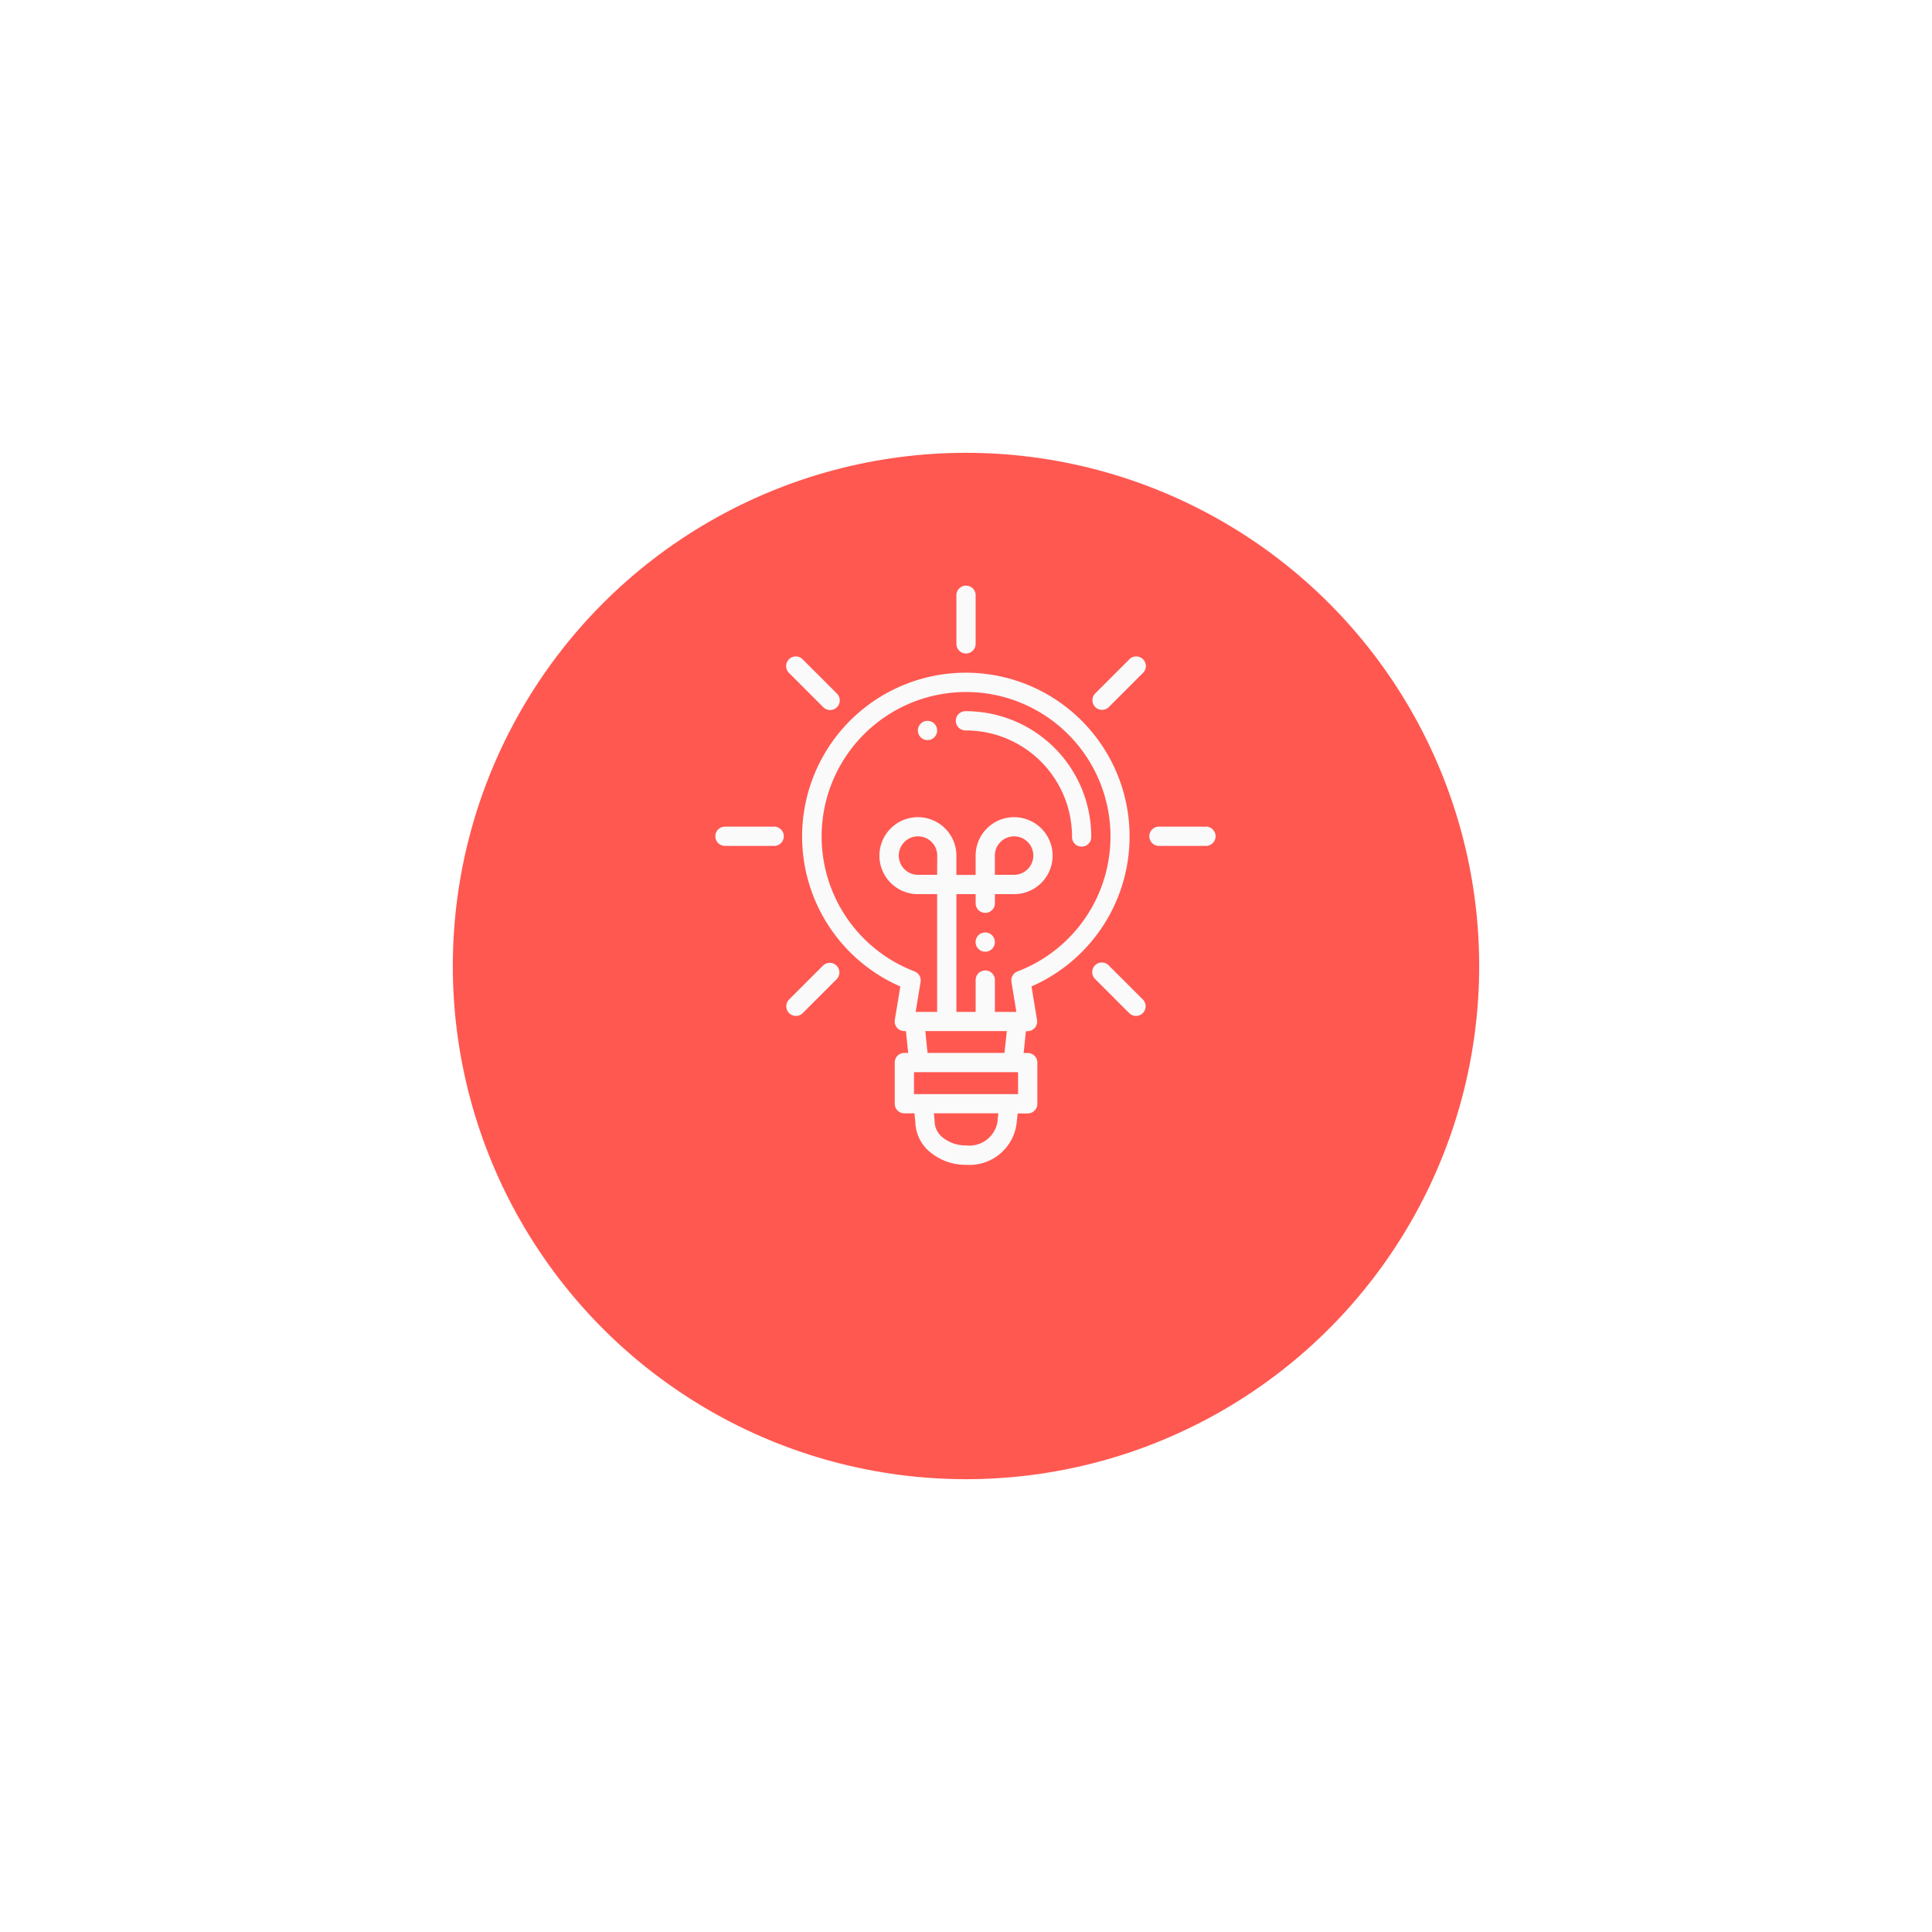<svg xmlns="http://www.w3.org/2000/svg" xmlns:xlink="http://www.w3.org/1999/xlink" width="64" height="64" viewBox="0 0 64 64">
  <defs>
    <filter id="Ellipse_12" x="0" y="0" width="64" height="64" filterUnits="userSpaceOnUse">
      <feOffset dy="3" input="SourceAlpha"/>
      <feGaussianBlur stdDeviation="5" result="blur"/>
      <feFlood flood-opacity="0.161"/>
      <feComposite operator="in" in2="blur"/>
      <feComposite in="SourceGraphic"/>
    </filter>
  </defs>
  <g id="Group_39" data-name="Group 39" transform="translate(-928 -1660)">
    <g transform="matrix(1, 0, 0, 1, 928, 1660)" filter="url(#Ellipse_12)">
      <circle id="Ellipse_12-2" data-name="Ellipse 12" cx="17" cy="17" r="17" transform="translate(15 12)" fill="#ff5851"/>
    </g>
    <g id="Group_29" data-name="Group 29" transform="translate(-108.618 -142.736)">
      <path id="Path_1922" data-name="Path 1922" d="M341.569,19.731a.319.319,0,0,0,.319-.319V17.819a.319.319,0,1,0-.637,0v1.593a.319.319,0,0,0,.319.319Z" transform="translate(727.049 1804.653)" fill="#fafafa"/>
      <path id="Path_1923" data-name="Path 1923" d="M187.685,83.14a.319.319,0,1,0,.451-.451l-1.127-1.127a.319.319,0,1,0-.451.451Z" transform="translate(876.201 1743.018)" fill="#fafafa"/>
      <path id="Path_1924" data-name="Path 1924" d="M122.819,236.887h1.593a.319.319,0,1,0,0-.637h-1.593a.319.319,0,1,0,0,.637Z" transform="translate(937.833 1593.87)" fill="#fafafa"/>
      <path id="Path_1925" data-name="Path 1925" d="M186.89,361.848a.319.319,0,0,0,.225-.093l1.127-1.127h0a.319.319,0,0,0-.451-.451l-1.127,1.127a.319.319,0,0,0,.225.544Z" transform="translate(876.094 1474.542)" fill="#fafafa"/>
      <path id="Path_1926" data-name="Path 1926" d="M466.332,361.641a.319.319,0,0,0,.225-.544l-1.127-1.127h0a.319.319,0,1,0-.451.451l1.127,1.127h0A.319.319,0,0,0,466.332,361.641Z" transform="translate(607.919 1474.749)" fill="#fafafa"/>
      <path id="Path_1927" data-name="Path 1927" d="M516.569,236.887h1.593a.319.319,0,0,0,0-.637h-1.593a.319.319,0,0,0,0,.637Z" transform="translate(558.423 1593.87)" fill="#fafafa"/>
      <path id="Path_1928" data-name="Path 1928" d="M465.31,83.231a.319.319,0,0,0,.225-.093l1.127-1.127h0a.319.319,0,1,0-.451-.451l-1.127,1.127h0a.319.319,0,0,0,.225.544Z" transform="translate(607.815 1743.02)" fill="#fafafa"/>
      <path id="Path_1929" data-name="Path 1929" d="M204.315,106.544l-.183,1.112a.319.319,0,0,0,.315.37h.053l.075.723h-.127a.319.319,0,0,0-.319.319v1.364a.319.319,0,0,0,.319.319h.334l.03.292h0a1.328,1.328,0,0,0,.515,1.013,1.836,1.836,0,0,0,1.165.4,1.575,1.575,0,0,0,1.679-1.41l.03-.292h.334a.319.319,0,0,0,.319-.319v-1.364a.319.319,0,0,0-.319-.319H208.4l.075-.723h.053a.319.319,0,0,0,.315-.37l-.183-1.112a5.424,5.424,0,1,0-4.35,0Zm3.9,2.843v.727h-3.448v-.727Zm-.681,1.605v.032a.944.944,0,0,1-1.042.79h0a1.216,1.216,0,0,1-.761-.253.7.7,0,0,1-.281-.537v-.032l-.025-.242h2.137Zm.231-2.243h-2.549l-.074-.723h2.7Zm-2.231-5.9H204.9a.637.637,0,1,1,.637-.637Zm.956-6.055a4.785,4.785,0,0,1,1.706,9.256.318.318,0,0,0-.2.351l.162.99h-.711v-1.037a.319.319,0,1,0-.637,0v1.036h-.637v-3.9h.637v.319a.319.319,0,0,0,.637,0v-.319h.637a1.275,1.275,0,1,0-1.275-1.275v.637h-.637v-.637a1.275,1.275,0,1,0-1.275,1.275h.637v3.9h-.711l.162-.99a.318.318,0,0,0-.2-.351,4.785,4.785,0,0,1,1.706-9.255Zm.956,6.055v-.637a.637.637,0,1,1,.637.637Z" transform="translate(862.128 1728.866)" fill="#fafafa"/>
      <path id="Path_1930" data-name="Path 1930" d="M341.569,131.887a3.517,3.517,0,0,1,3.512,3.512.319.319,0,1,0,.637,0,4.154,4.154,0,0,0-4.15-4.15.319.319,0,1,0,0,.637Z" transform="translate(727.049 1695.046)" fill="#fafafa"/>
      <path id="Path_1931" data-name="Path 1931" d="M306.887,140.319a.319.319,0,1,1-.319-.319.319.319,0,0,1,.319.319" transform="translate(760.775 1686.615)" fill="#fafafa"/>
      <path id="Path_1932" data-name="Path 1932" d="M359.387,332.819a.319.319,0,1,1-.319-.319.319.319,0,0,1,.319.319" transform="translate(710.187 1501.125)" fill="#fafafa"/>
    </g>
  </g>
</svg>
